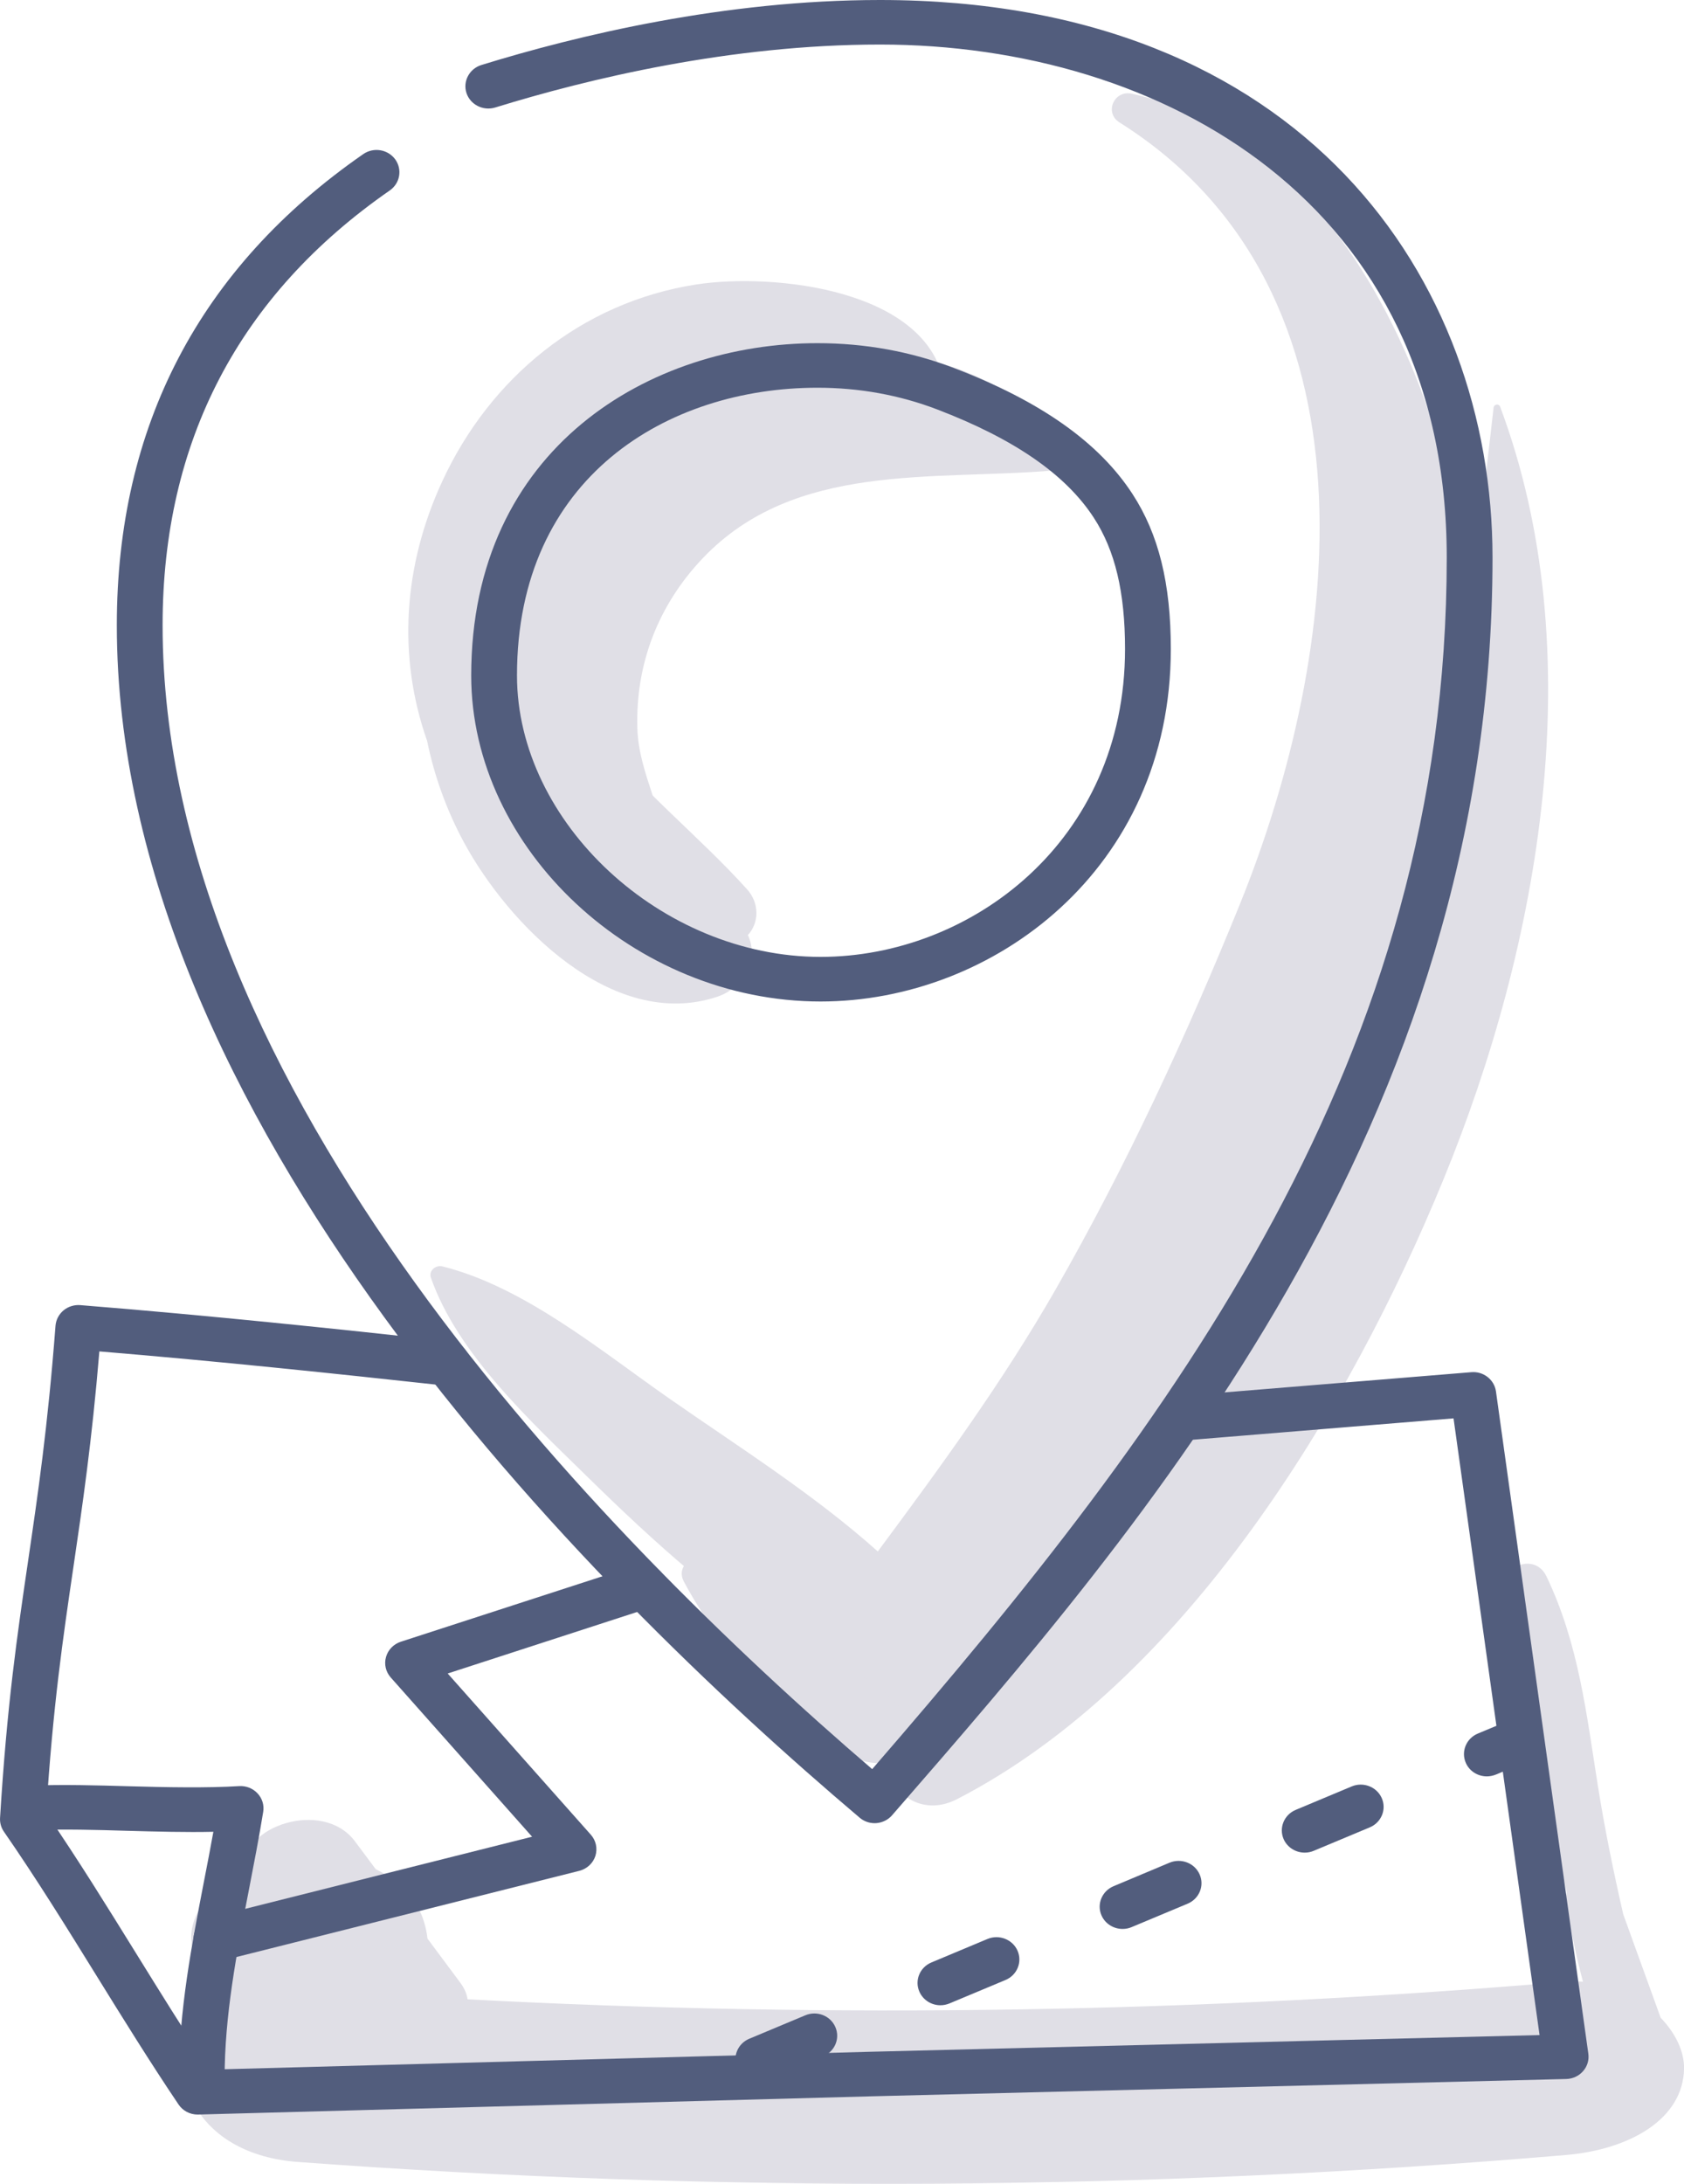 <svg width="27" height="35" viewBox="0 0 27 35" fill="none" xmlns="http://www.w3.org/2000/svg">
<g clip-path="url(#clip0)">
<path d="M17.06 7.134C15.065 4.61 10.963 5.635 9.193 7.885C8.318 8.997 8.002 10.552 8.415 11.913C8.659 12.719 9.546 14.151 10.573 13.882C10.631 13.867 10.672 13.812 10.672 13.754C10.68 13.051 10.241 12.41 10.219 11.675C10.188 10.648 10.55 9.699 11.27 8.944C12.743 7.401 14.938 7.704 16.887 7.541C17.112 7.522 17.191 7.3 17.06 7.134Z" fill="#E0DFE6"/>
<path d="M22.677 5.981C21.85 3.96 20.418 2.002 18.148 1.502C17.862 1.439 17.7 1.806 17.949 1.962C22.261 4.674 21.492 10.514 19.878 14.495C19.025 16.598 18.055 18.693 16.924 20.668C16.082 22.137 15.084 23.505 14.074 24.865C13.052 23.951 11.85 23.194 10.728 22.412C9.64 21.654 8.402 20.622 7.092 20.296C6.987 20.27 6.87 20.367 6.908 20.476C7.338 21.706 8.519 22.787 9.439 23.689C10.467 24.697 11.617 25.747 12.875 26.492C12.242 27.533 13.883 28.696 14.759 27.792C16.668 25.822 18.195 23.52 19.679 21.235C21.214 18.871 22.559 16.338 23.135 13.573C23.664 11.032 23.672 8.416 22.677 5.981Z" fill="#E0DFE6"/>
<path d="M11.158 4.56C9.315 4.848 7.857 6.062 7.095 7.705C6.467 9.057 6.369 10.515 6.848 11.874C6.962 12.432 7.157 12.977 7.435 13.494C8.144 14.809 9.821 16.539 11.505 15.973C11.911 15.837 12.181 15.386 11.991 14.986C12.173 14.789 12.178 14.474 11.978 14.253C10.458 12.566 8.216 11.3 8.951 8.656C9.029 8.376 9.143 8.112 9.286 7.866C9.737 7.208 10.379 6.687 11.147 6.358C11.181 6.344 11.214 6.332 11.248 6.319C11.334 6.293 11.422 6.269 11.512 6.25C12.143 6.114 12.874 6.139 13.507 6.263C13.99 6.357 14.409 6.558 14.909 6.494C15.08 6.473 15.169 6.36 15.144 6.192C14.913 4.63 12.393 4.368 11.158 4.56Z" fill="#E0DFE6"/>
<path d="M24.053 6.521C24.032 6.463 23.954 6.476 23.947 6.535C23.485 10.525 23.115 14.41 21.487 18.152C20.712 19.932 19.735 21.629 18.556 23.184C17.353 24.769 15.829 26.044 14.519 27.526C14.208 26.968 13.52 26.709 13.013 26.356C12.439 25.957 11.903 25.49 11.369 25.042C11.149 24.858 10.825 25.086 10.964 25.347C11.318 26.011 11.764 26.572 12.295 27.111C12.787 27.61 13.337 28.216 14.084 28.26C14.13 28.263 14.172 28.258 14.212 28.249C14.263 28.733 14.775 29.129 15.344 28.835C19.011 26.945 21.65 22.541 23.141 18.909C24.696 15.122 25.524 10.454 24.053 6.521Z" fill="#E0DFE6"/>
<path d="M26.626 32.339C26.426 31.786 26.226 31.233 26.026 30.681C25.87 30 25.73 29.317 25.62 28.627C25.435 27.462 25.312 26.345 24.795 25.265C24.574 24.805 23.874 25.206 24.094 25.665C24.648 26.821 24.699 28.084 24.919 29.323C24.98 29.661 25.048 29.997 25.12 30.333C25.104 30.391 25.099 30.455 25.111 30.526C25.183 30.946 25.273 31.355 25.38 31.76C25.29 31.754 25.198 31.752 25.106 31.76C19.253 32.259 13.366 32.353 7.497 32.043C7.484 31.957 7.448 31.868 7.38 31.777C7.205 31.541 7.029 31.306 6.854 31.07C6.813 30.713 6.658 30.384 6.304 30.124C6.222 30.064 6.127 30.008 6.024 29.957C5.913 29.808 5.802 29.66 5.691 29.511C5.176 28.821 3.848 29.28 3.936 29.936C3.823 29.988 3.717 30.05 3.624 30.124C3.297 30.385 3.036 30.739 3.069 31.106C3.096 31.394 3.083 31.68 3.031 31.966C3.04 31.922 3.048 31.877 3.056 31.832C3.022 32.068 3.029 32.29 3.132 32.51C2.64 33.296 3.191 34.532 4.77 34.649C11.54 35.151 18.347 35.114 25.107 34.538C26.131 34.451 26.99 33.962 27.001 33.149C27.004 32.875 26.862 32.584 26.626 32.339Z" fill="#E0DFE6"/>
<path d="M13.157 16.051C10.173 16.051 7.555 13.61 7.555 10.827C7.555 7.167 10.433 5.5 13.106 5.5C13.869 5.5 14.605 5.634 15.294 5.898C16.683 6.429 17.62 7.09 18.158 7.918C18.577 8.562 18.772 9.351 18.772 10.401C18.772 13.937 15.917 16.051 13.157 16.051ZM13.106 6.214C10.708 6.214 8.289 7.64 8.289 10.826C8.289 13.187 10.609 15.336 13.157 15.336C15.556 15.336 18.038 13.49 18.038 10.401C18.038 9.492 17.879 8.824 17.538 8.299C17.087 7.605 16.265 7.036 15.026 6.562C14.422 6.331 13.777 6.214 13.106 6.214Z" fill="#525D7D"/>
<path d="M14.023 29.22C13.935 29.22 13.85 29.189 13.783 29.132C9.335 25.366 1.873 17.875 1.873 10.021C1.873 6.83 3.202 4.289 5.824 2.47C5.99 2.355 6.218 2.393 6.336 2.553C6.453 2.714 6.415 2.937 6.25 3.052C3.832 4.729 2.607 7.074 2.607 10.021C2.607 17.432 9.605 24.597 13.984 28.354C18.868 22.719 23.196 16.962 23.196 8.935C23.196 3.256 18.632 0.714 14.109 0.714C11.71 0.714 9.43 1.263 7.94 1.723C7.748 1.782 7.541 1.679 7.479 1.491C7.418 1.303 7.525 1.102 7.718 1.042C9.257 0.567 11.616 0 14.109 0C20.893 0 23.93 4.487 23.93 8.935C23.93 18.032 18.366 24.425 14.303 29.093C14.24 29.166 14.149 29.211 14.051 29.219C14.042 29.219 14.033 29.22 14.023 29.22Z" fill="#525D7D"/>
<path d="M3.169 33.89C3.046 33.89 2.931 33.83 2.863 33.729C2.406 33.051 1.972 32.35 1.552 31.672C1.076 30.903 0.584 30.108 0.062 29.355C0.017 29.29 -0.004 29.212 0.001 29.134C0.112 27.319 0.277 26.196 0.452 25.007C0.606 23.958 0.766 22.874 0.89 21.247C0.898 21.152 0.944 21.064 1.018 21.002C1.092 20.94 1.189 20.91 1.286 20.917C3.332 21.081 5.342 21.292 7.21 21.496C7.411 21.518 7.556 21.695 7.533 21.891C7.511 22.087 7.328 22.231 7.128 22.206C5.378 22.015 3.503 21.817 1.593 21.659C1.472 23.114 1.322 24.127 1.178 25.108C1.009 26.256 0.849 27.341 0.74 29.057C1.246 29.794 1.72 30.561 2.18 31.303C2.562 31.919 2.955 32.555 3.364 33.17L13.931 32.884L24.684 32.616L23.305 22.732L18.935 23.09C18.727 23.106 18.556 22.96 18.539 22.764C18.522 22.567 18.672 22.394 18.873 22.378L23.59 21.992C23.784 21.975 23.958 22.111 23.985 22.299L25.466 32.915C25.48 33.016 25.45 33.117 25.382 33.194C25.315 33.272 25.216 33.317 25.112 33.32L13.95 33.598C13.95 33.598 3.179 33.89 3.169 33.89Z" fill="#525D7D"/>
<path d="M3.235 33.671C3.032 33.671 2.868 33.511 2.868 33.314C2.868 32.232 3.074 31.168 3.273 30.139C3.324 29.879 3.374 29.619 3.421 29.358C2.995 29.368 2.505 29.355 2.039 29.342C1.538 29.327 1.037 29.313 0.544 29.331C0.34 29.34 0.172 29.185 0.164 28.988C0.156 28.791 0.314 28.625 0.516 28.617C1.026 28.599 1.542 28.613 2.061 28.628C2.681 28.646 3.333 28.657 3.834 28.626C3.947 28.619 4.054 28.662 4.129 28.742C4.204 28.822 4.238 28.931 4.22 29.038C4.153 29.451 4.073 29.862 3.994 30.271C3.792 31.314 3.601 32.299 3.601 33.314C3.601 33.511 3.437 33.671 3.235 33.671Z" fill="#525D7D"/>
<path d="M12.158 33.36C12.016 33.36 11.881 33.279 11.821 33.144C11.741 32.963 11.827 32.753 12.013 32.675L12.912 32.299C13.098 32.221 13.313 32.304 13.393 32.486C13.473 32.667 13.387 32.877 13.201 32.955L12.303 33.331C12.256 33.351 12.207 33.36 12.158 33.36ZM15.078 32.138C14.936 32.138 14.801 32.057 14.741 31.921C14.661 31.74 14.747 31.53 14.934 31.452L15.832 31.076C16.018 30.998 16.234 31.082 16.314 31.263C16.394 31.445 16.308 31.655 16.122 31.733L15.223 32.109C15.176 32.128 15.127 32.138 15.078 32.138ZM17.999 30.915C17.856 30.915 17.721 30.834 17.661 30.699C17.581 30.518 17.668 30.308 17.854 30.23L18.752 29.853C18.939 29.776 19.154 29.859 19.234 30.041C19.314 30.222 19.228 30.432 19.042 30.51L18.143 30.886C18.096 30.906 18.047 30.915 17.999 30.915ZM20.919 29.692C20.776 29.692 20.641 29.611 20.581 29.476C20.502 29.295 20.588 29.085 20.774 29.007L21.672 28.631C21.858 28.553 22.074 28.637 22.154 28.818C22.234 28.999 22.148 29.209 21.962 29.287L21.063 29.663C21.016 29.683 20.967 29.692 20.919 29.692ZM23.839 28.47C23.697 28.47 23.561 28.389 23.502 28.254C23.422 28.072 23.508 27.862 23.694 27.784L24.197 27.574C24.383 27.496 24.599 27.58 24.679 27.761C24.759 27.942 24.672 28.152 24.486 28.23L23.984 28.441C23.936 28.46 23.887 28.47 23.839 28.47Z" fill="#525D7D"/>
<path d="M3.469 31.435C3.306 31.435 3.157 31.328 3.114 31.167C3.064 30.976 3.182 30.781 3.378 30.732L8.531 29.437L6.265 26.885C6.185 26.795 6.156 26.672 6.189 26.557C6.221 26.442 6.31 26.35 6.426 26.312L10.202 25.087C10.394 25.025 10.602 25.125 10.666 25.312C10.73 25.5 10.626 25.702 10.434 25.764L7.178 26.821L9.473 29.405C9.556 29.498 9.583 29.627 9.546 29.745C9.508 29.863 9.41 29.953 9.287 29.984L3.561 31.423C3.53 31.431 3.5 31.435 3.469 31.435Z" fill="#525D7D"/>
</g>
<defs>
<clipPath id="clip0">
<rect width="27" height="35" fill="white"/>
</clipPath>
</defs>
</svg>
